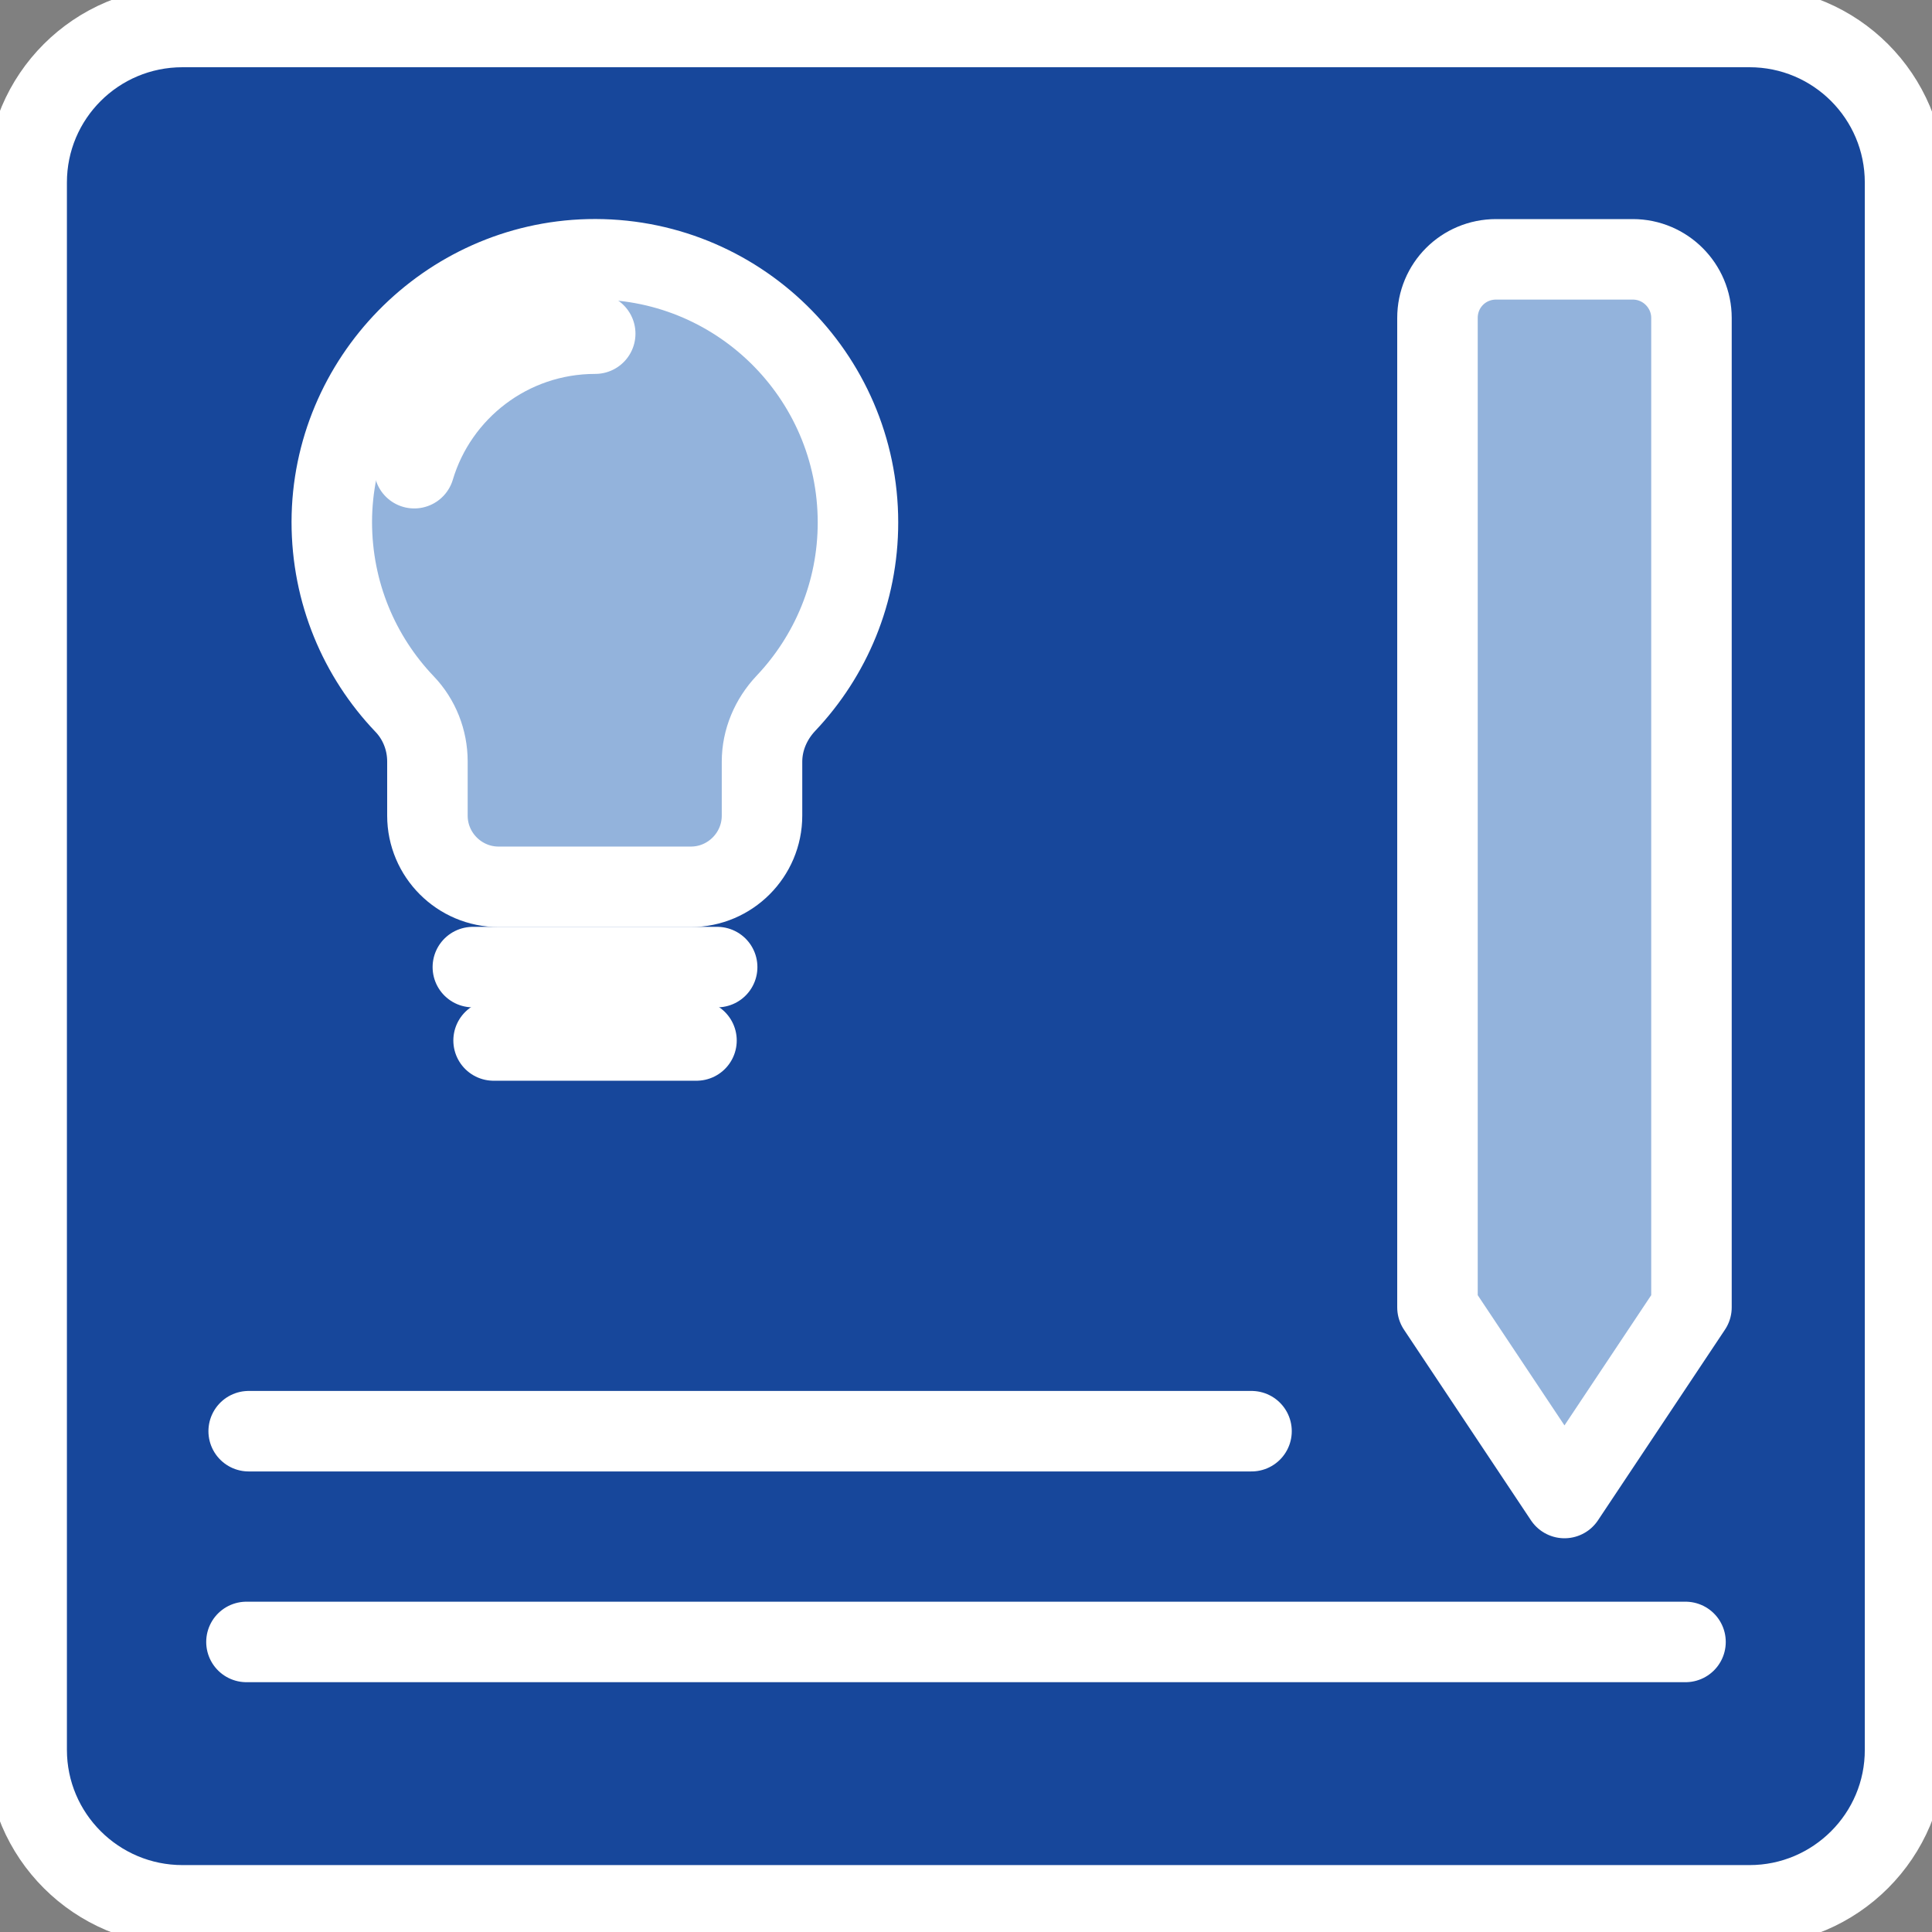 <svg width="60" height="60" viewBox="0 0 60 60" fill="none" xmlns="http://www.w3.org/2000/svg">
<rect x="0" y="0" width="60" height="60" fill="#808080" stroke="none"/>
<g clip-path="url(#clip0)">
<path d="M54.332 59.172H5.668C3 59.172 0.828 57.01 0.828 54.342V5.668C0.828 3 2.99 0.838 5.668 0.838H54.332C57.001 0.838 59.163 3 59.163 5.668V54.332C59.173 57.001 57.001 59.172 54.332 59.172Z" fill="#17479B"/>
<path d="M54.332 59.172H5.668C3 59.172 0.828 57.01 0.828 54.342V5.668C0.828 3 2.99 0.838 5.668 0.838H54.332C57.001 0.838 59.163 3 59.163 5.668V54.332C59.173 57.001 57.001 59.172 54.332 59.172Z" stroke="white" stroke-width="2.5" stroke-miterlimit="10" stroke-linecap="round" stroke-linejoin="round"/>
<path d="M44.642 9.875V40.601L48.586 46.522L52.53 40.601V9.875C52.53 8.872 51.712 8.054 50.709 8.054H46.463C45.45 8.054 44.642 8.862 44.642 9.875Z" fill="#93B3DC"/>
<path d="M44.642 9.875V40.601L48.586 46.522L52.53 40.601V9.875C52.53 8.872 51.712 8.054 50.709 8.054H46.463C45.45 8.054 44.642 8.862 44.642 9.875Z" stroke="white" stroke-width="2.5" stroke-miterlimit="10" stroke-linecap="round" stroke-linejoin="round"/>
<path d="M7.654 50.992H52.345" stroke="white" stroke-width="2.5" stroke-miterlimit="10" stroke-linecap="round" stroke-linejoin="round"/>
<path d="M7.723 44.447H38.867" stroke="white" stroke-width="2.5" stroke-miterlimit="10" stroke-linecap="round" stroke-linejoin="round"/>
<path d="M26.645 16.225C26.645 11.648 22.876 7.947 18.28 8.054C13.878 8.161 10.313 11.803 10.304 16.205C10.304 18.406 11.161 20.393 12.563 21.863C13.021 22.34 13.274 22.983 13.274 23.645V25.33C13.274 26.548 14.267 27.541 15.485 27.541H21.454C22.672 27.541 23.665 26.548 23.665 25.33V23.655C23.665 22.983 23.938 22.34 24.405 21.844C25.798 20.373 26.645 18.396 26.645 16.225Z" fill="#93B3DC"/>
<path d="M26.645 16.225C26.645 11.648 22.876 7.947 18.28 8.054C13.878 8.161 10.313 11.803 10.304 16.205C10.304 18.406 11.161 20.393 12.563 21.863C13.021 22.34 13.274 22.983 13.274 23.645V25.33C13.274 26.548 14.267 27.541 15.485 27.541H21.454C22.672 27.541 23.665 26.548 23.665 25.33V23.655C23.665 22.983 23.938 22.34 24.405 21.844C25.798 20.373 26.645 18.396 26.645 16.225Z" stroke="white" stroke-width="2.5" stroke-miterlimit="10" stroke-linecap="round" stroke-linejoin="round"/>
<path d="M14.685 30.034H22.272" stroke="white" stroke-width="2.5" stroke-miterlimit="10" stroke-linecap="round" stroke-linejoin="round"/>
<path d="M15.329 32.313H21.63" stroke="white" stroke-width="2.5" stroke-miterlimit="10" stroke-linecap="round" stroke-linejoin="round"/>
<path d="M12.865 14.54C13.586 12.125 15.826 10.362 18.485 10.362" stroke="white" stroke-width="2.5" stroke-miterlimit="10" stroke-linecap="round" stroke-linejoin="round"/>
</g>
<defs>
<clipPath id="clip0">
<rect width="60" height="60" fill="white"/>
</clipPath>
</defs>
</svg>
